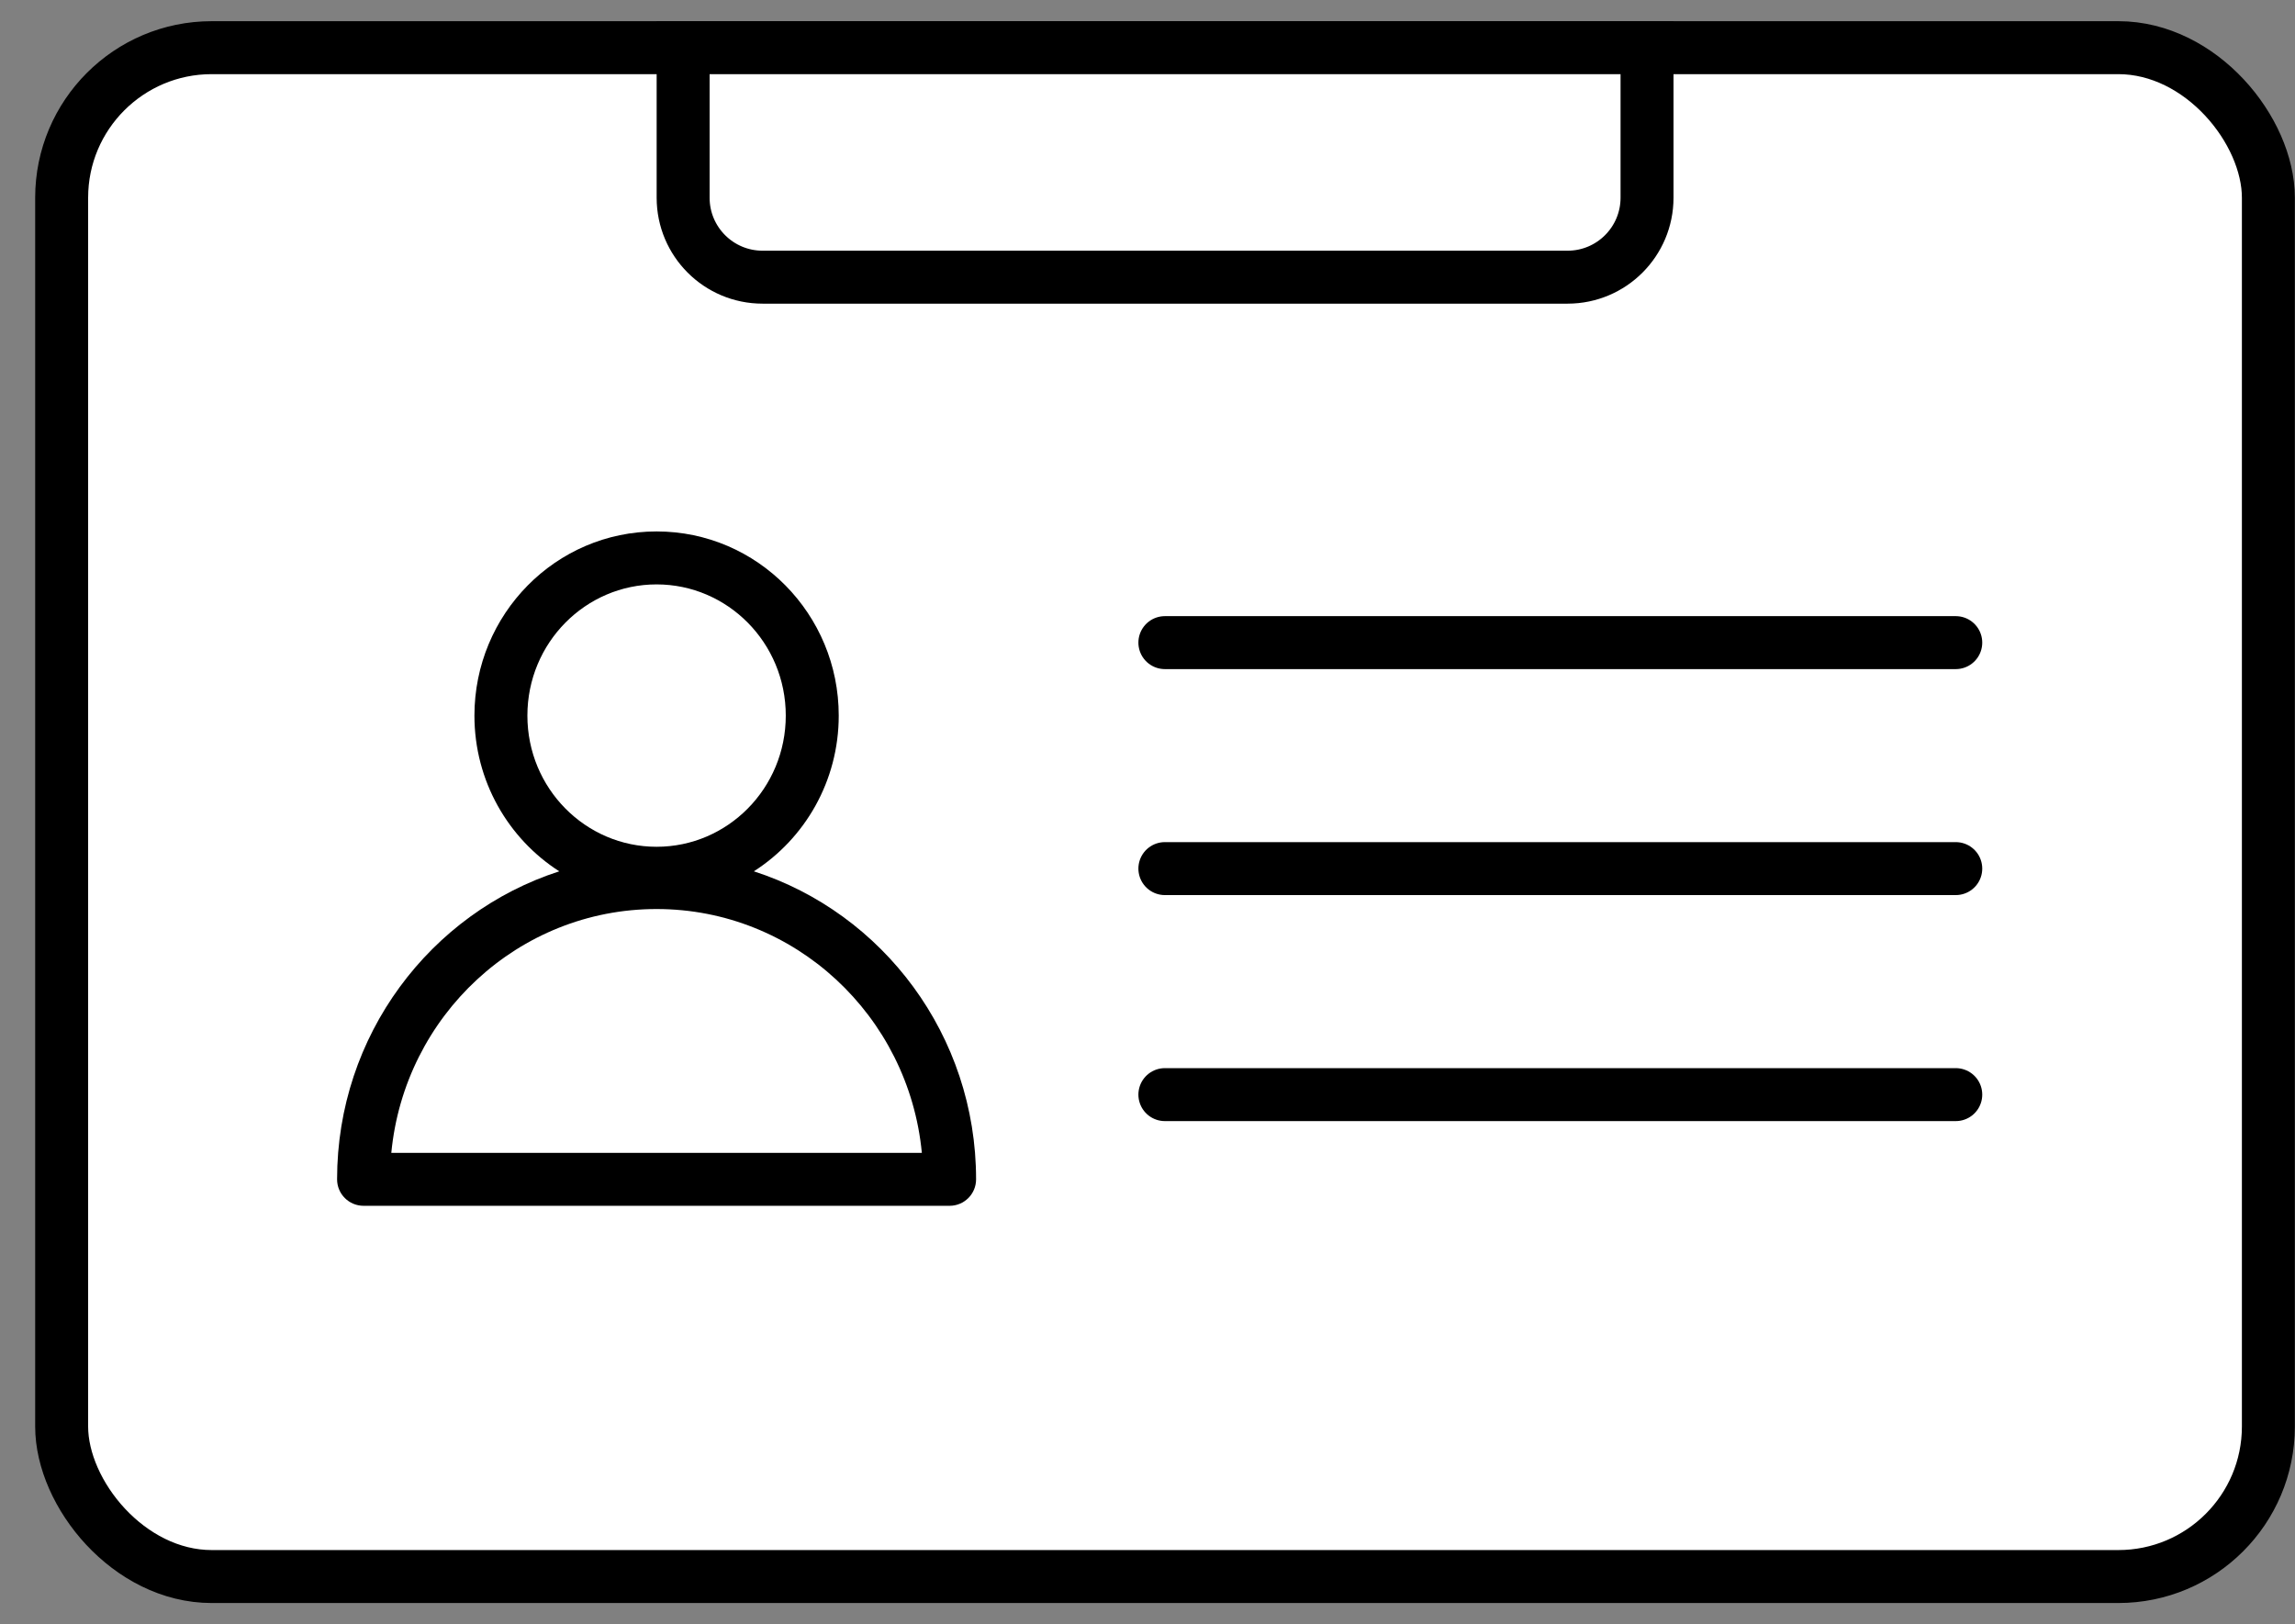 <svg width="65" height="46" viewBox="0 0 65 46" fill="none" xmlns="http://www.w3.org/2000/svg">
<rect x="0" y="0" width="65" height="46" fill="#808080" stroke="none"/>
<rect x="1.746" y="1.35" width="62.5" height="43.3" rx="4.25" fill="white" stroke="black" stroke-width="1.5"/>
<path fill-rule="evenodd" clip-rule="evenodd" d="M14.937 20.267C14.937 18.206 16.584 16.551 18.596 16.551C20.608 16.551 22.255 18.206 22.255 20.267C22.255 22.328 20.608 23.982 18.596 23.982C16.584 23.982 14.937 22.328 14.937 20.267ZM18.596 15.051C15.738 15.051 13.437 17.395 13.437 20.267C13.437 22.118 14.394 23.751 15.84 24.677C12.186 25.857 9.547 29.322 9.547 33.4C9.547 33.815 9.883 34.15 10.297 34.15H26.895C27.309 34.15 27.645 33.815 27.645 33.4C27.645 29.322 25.006 25.857 21.351 24.677C22.798 23.751 23.755 22.118 23.755 20.267C23.755 17.395 21.454 15.051 18.596 15.051ZM18.596 25.745C22.508 25.745 25.737 28.767 26.109 32.65H11.083C11.454 28.767 14.684 25.745 18.596 25.745Z" fill="black"/>
<path d="M19.348 1.35H46.648V5.6C46.648 6.843 45.64 7.85 44.398 7.85H21.598C20.355 7.85 19.348 6.843 19.348 5.6V1.35Z" fill="white" stroke="black" stroke-width="1.5"/>
<path d="M32.992 18.2H55.392" stroke="black" stroke-width="1.5" stroke-linecap="round"/>
<path d="M32.992 24.6H55.392" stroke="black" stroke-width="1.5" stroke-linecap="round"/>
<path d="M32.992 31.001H55.392" stroke="black" stroke-width="1.5" stroke-linecap="round"/>
</svg>